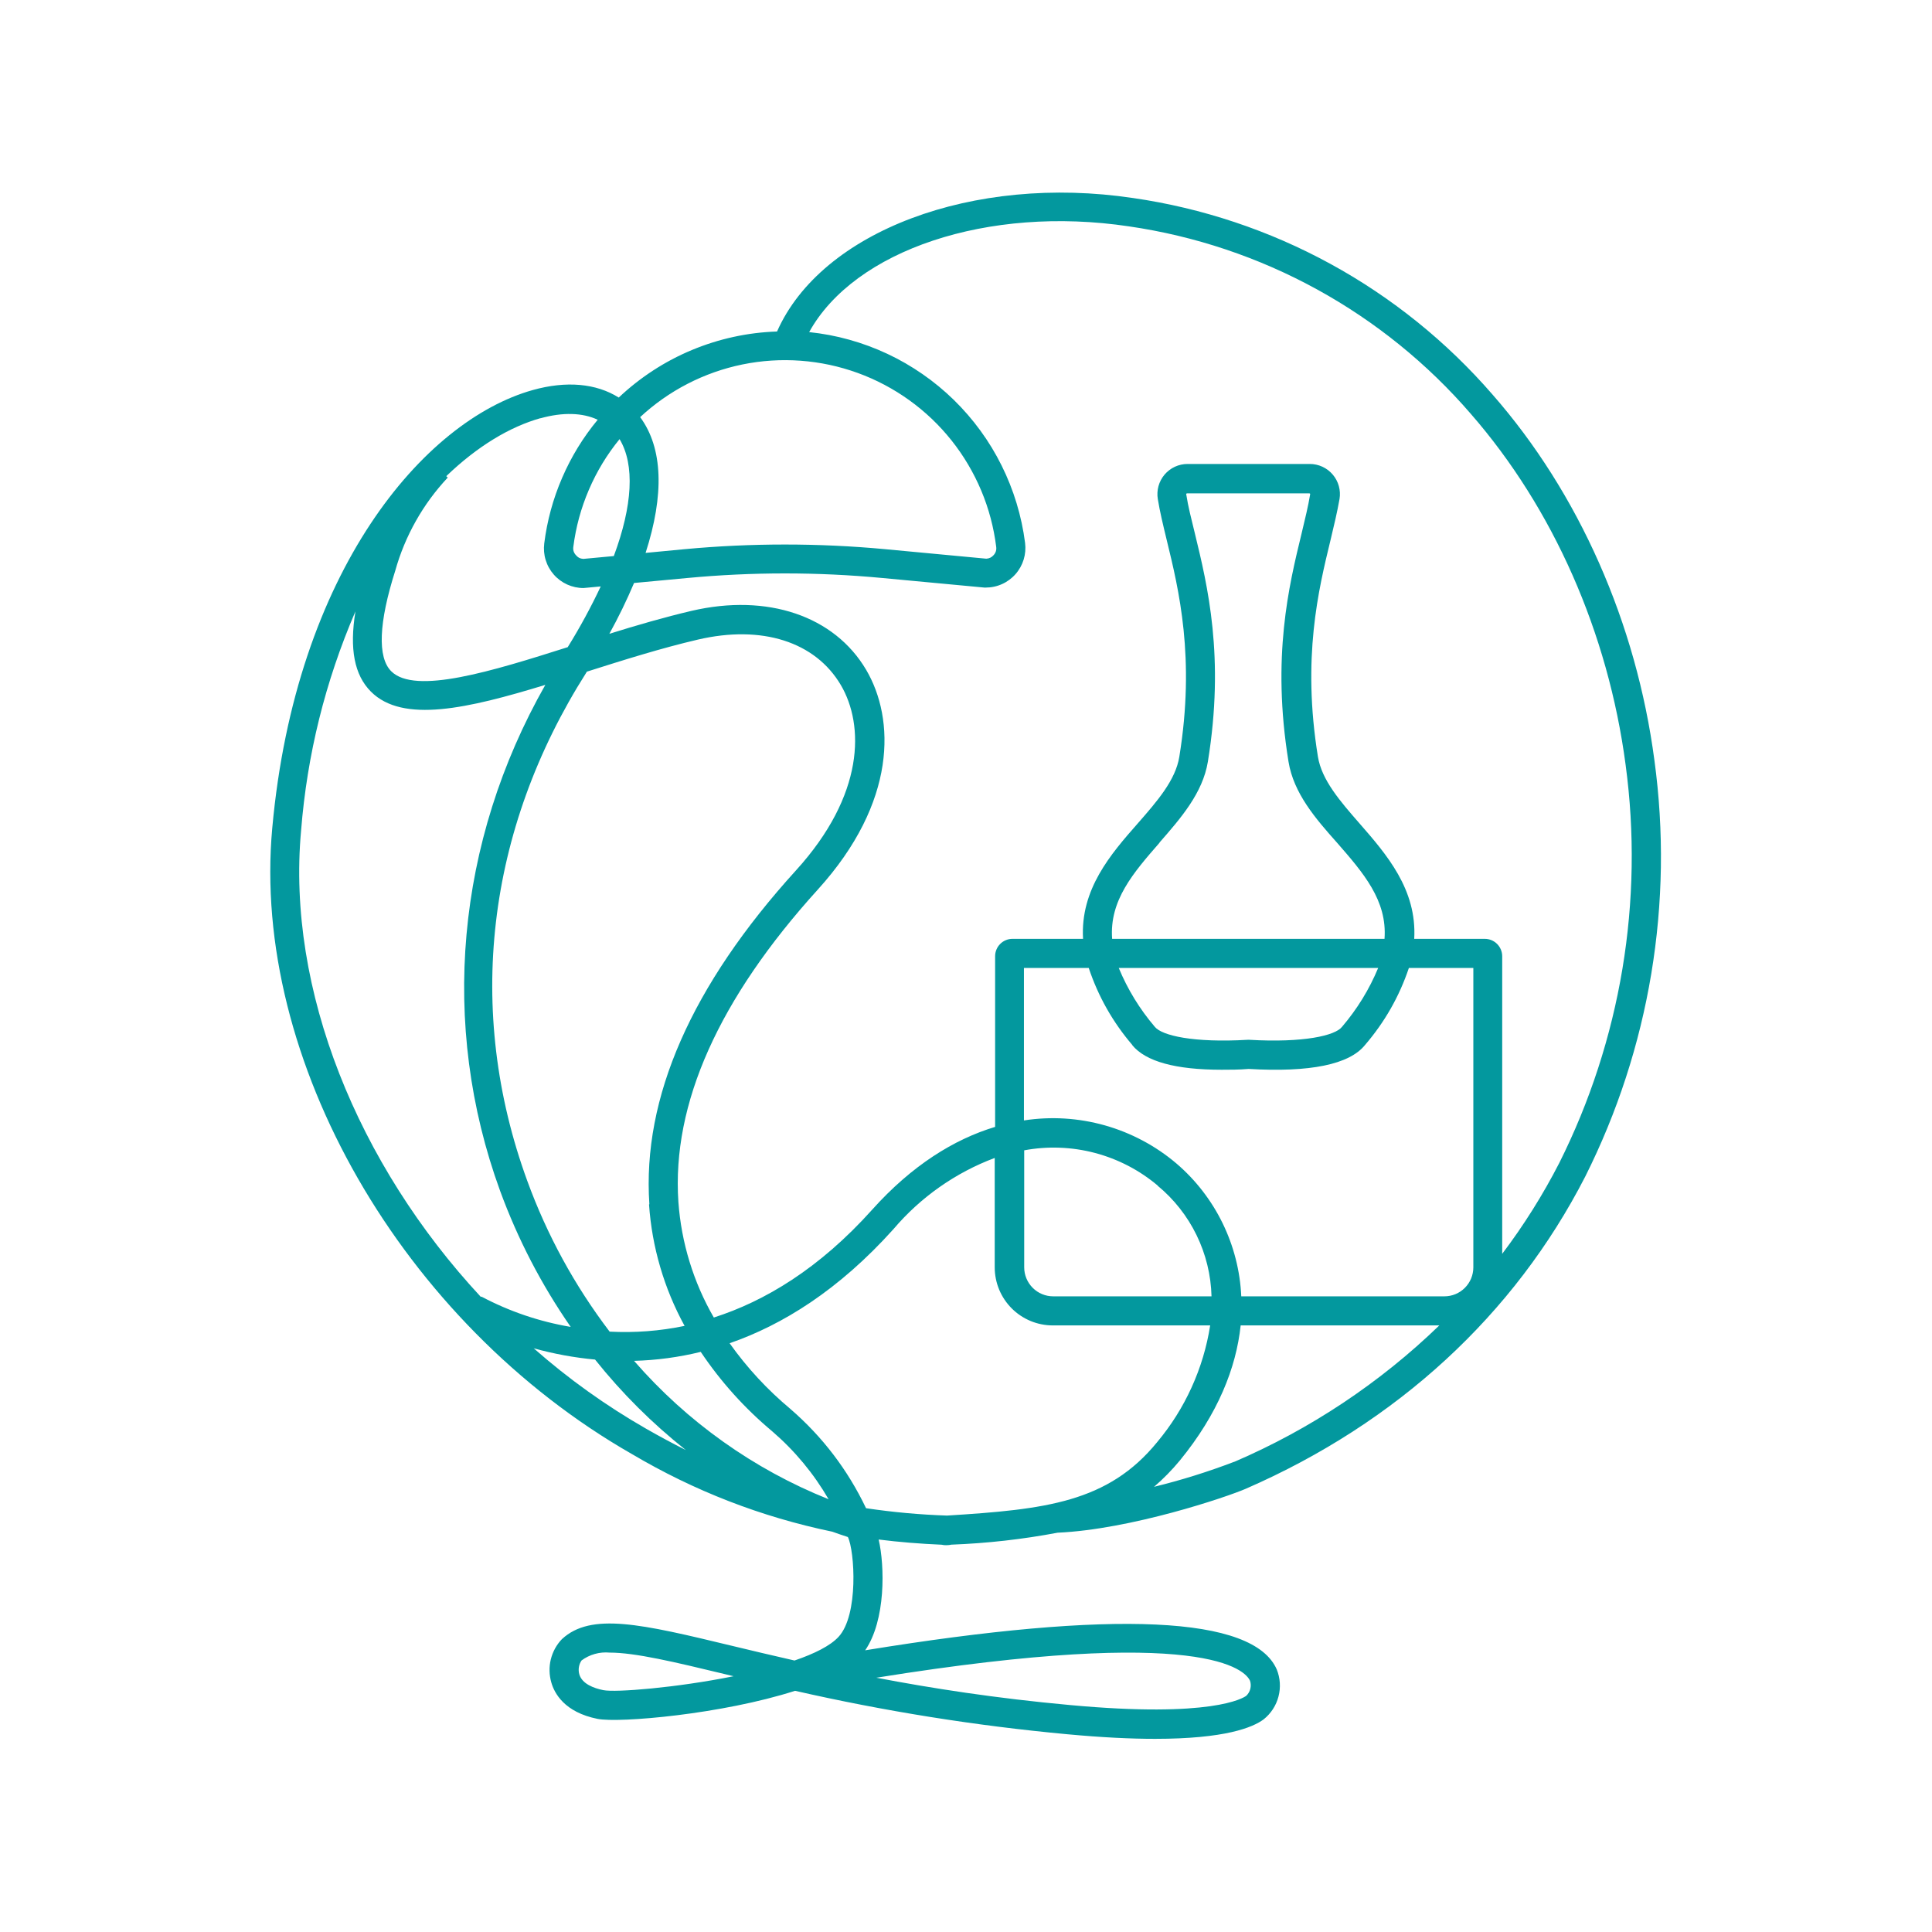 <svg xmlns="http://www.w3.org/2000/svg" xmlns:xlink="http://www.w3.org/1999/xlink" width="500" zoomAndPan="magnify" viewBox="0 0 375 375" height="500" preserveAspectRatio="xMidYMid meet" version="1.0"><path fill="rgb(1.18%, 59.61%, 61.96%)" d="M 321.125 147.602 C 317.602 120.922 306.457 95.699 289.691 76.574 C 285.246 71.449 280.383 66.754 275.102 62.496 C 269.82 58.238 264.203 54.48 258.25 51.227 C 252.293 47.969 246.102 45.27 239.664 43.121 C 233.227 40.973 226.652 39.41 219.938 38.438 C 188.883 33.789 159.43 44.895 150.824 64.344 C 147.98 64.438 145.172 64.785 142.391 65.391 C 139.613 65.996 136.91 66.848 134.285 67.941 C 131.66 69.035 129.156 70.359 126.773 71.91 C 124.391 73.461 122.164 75.211 120.098 77.164 C 115.711 74.414 109.934 73.879 103.398 75.711 C 82.234 81.656 57.375 110.812 52.844 160.738 C 48.73 205.648 78.082 256.738 122.625 282.215 C 134.766 289.398 147.738 294.43 161.551 297.301 C 162.559 297.668 163.566 298.008 164.574 298.336 C 165.887 301.02 166.695 313.488 162.754 317.719 C 161.145 319.461 158.055 320.992 154.215 322.305 C 149.828 321.309 145.809 320.352 142.113 319.461 C 124.457 315.203 114.727 312.914 109.07 318.152 C 108.543 318.699 108.098 319.309 107.73 319.977 C 107.367 320.645 107.094 321.348 106.91 322.086 C 106.73 322.824 106.648 323.574 106.668 324.336 C 106.684 325.098 106.801 325.844 107.012 326.574 C 107.602 328.656 109.555 332.348 115.984 333.633 C 120.176 334.469 140.188 332.73 154.32 328.184 C 171.75 332.152 189.367 334.965 207.168 336.617 C 213.938 337.246 219.543 337.508 224.191 337.508 C 237.773 337.508 243.172 335.309 245.293 333.711 C 245.992 333.148 246.59 332.488 247.078 331.734 C 247.566 330.98 247.926 330.168 248.152 329.297 C 248.383 328.426 248.465 327.543 248.41 326.645 C 248.352 325.746 248.156 324.879 247.82 324.047 C 243.301 313.66 216.387 312.414 167.93 320.324 C 171.949 314.473 171.738 303.941 170.547 298.82 C 174.477 299.316 178.562 299.645 182.766 299.828 C 183.082 299.902 183.398 299.934 183.723 299.922 C 184.047 299.914 184.363 299.883 184.68 299.816 C 191.605 299.555 198.473 298.781 205.281 297.496 C 219.465 296.867 238.117 290.582 241.859 288.945 C 271.16 276.164 293.922 255.219 307.688 228.383 C 310.797 222.18 313.43 215.777 315.578 209.18 C 317.727 202.578 319.371 195.855 320.512 189.008 C 321.648 182.16 322.27 175.27 322.375 168.328 C 322.477 161.387 322.059 154.48 321.125 147.602 Z M 117.098 328.055 C 115.277 327.688 113 326.859 112.449 325 C 112.316 324.539 112.289 324.07 112.363 323.598 C 112.438 323.125 112.609 322.688 112.883 322.289 C 113.664 321.711 114.527 321.289 115.465 321.027 C 116.402 320.766 117.359 320.68 118.328 320.77 C 123.32 320.77 130.902 322.59 140.711 324.949 L 142.391 325.355 C 131.27 327.594 119.496 328.539 117.098 328.055 Z M 242.633 326.246 C 242.797 326.762 242.812 327.281 242.684 327.805 C 242.551 328.328 242.289 328.777 241.902 329.152 C 241.297 329.598 235.207 333.5 207.691 330.949 C 193.285 329.637 180.867 327.699 170.102 325.645 C 234.082 315.363 241.73 324.242 242.633 326.246 Z M 120.27 85.258 C 123.242 90.223 122.781 98.148 119.141 107.93 L 113.234 108.48 C 112.641 108.453 112.156 108.207 111.781 107.746 C 111.363 107.293 111.195 106.762 111.281 106.148 C 111.77 102.309 112.777 98.609 114.305 95.055 C 115.832 91.496 117.82 88.219 120.27 85.219 Z M 124.195 81.016 C 125.582 79.723 127.051 78.531 128.598 77.438 C 130.148 76.348 131.766 75.367 133.449 74.5 C 135.133 73.629 136.867 72.883 138.656 72.25 C 140.445 71.621 142.266 71.117 144.121 70.738 C 145.98 70.359 147.852 70.109 149.746 69.988 C 151.637 69.867 153.527 69.879 155.414 70.016 C 157.305 70.156 159.176 70.426 161.031 70.82 C 162.883 71.219 164.699 71.742 166.48 72.387 C 168.262 73.035 169.992 73.801 171.668 74.688 C 173.34 75.574 174.949 76.566 176.488 77.676 C 178.027 78.781 179.48 79.988 180.855 81.293 C 182.227 82.602 183.504 83.996 184.684 85.477 C 185.863 86.961 186.938 88.516 187.902 90.148 C 188.867 91.777 189.719 93.465 190.453 95.215 C 191.188 96.961 191.797 98.75 192.285 100.582 C 192.77 102.414 193.129 104.27 193.363 106.148 C 193.441 106.758 193.277 107.289 192.863 107.746 C 192.488 108.18 192.012 108.41 191.438 108.441 L 171.793 106.594 C 165.336 105.992 158.84 105.691 152.344 105.691 C 145.848 105.691 139.363 105.992 132.906 106.594 L 125.309 107.316 C 128.949 96.062 128.688 86.977 124.262 80.977 Z M 104.867 81.199 C 109.238 79.969 113.09 80.098 116.012 81.473 C 113.176 84.898 110.875 88.656 109.113 92.738 C 107.348 96.82 106.191 101.066 105.637 105.48 C 105.57 106.023 105.559 106.566 105.605 107.109 C 105.652 107.652 105.754 108.188 105.918 108.707 C 106.078 109.23 106.289 109.73 106.559 110.207 C 106.824 110.684 107.137 111.125 107.5 111.535 C 107.859 111.945 108.262 112.312 108.699 112.637 C 109.141 112.961 109.609 113.234 110.105 113.461 C 110.605 113.684 111.121 113.852 111.652 113.969 C 112.188 114.082 112.727 114.141 113.273 114.137 L 116.602 113.824 C 114.691 117.875 112.559 121.805 110.195 125.613 C 95.488 130.285 80.543 134.91 75.934 130.285 C 73.234 127.59 73.512 120.844 76.719 110.773 C 77.664 107.395 79 104.176 80.723 101.121 C 82.445 98.062 84.508 95.258 86.91 92.699 L 86.621 92.422 C 92.672 86.609 98.957 82.836 104.93 81.16 Z M 125.977 233.781 C 126.262 237.914 126.984 241.965 128.148 245.941 C 129.312 249.918 130.891 253.723 132.879 257.355 C 128.078 258.352 123.227 258.723 118.328 258.469 C 111.523 249.512 106.191 239.75 102.336 229.184 C 90.289 196.18 94.363 161.156 113.812 130.535 L 113.914 130.367 C 121.027 128.113 128.324 125.809 135.461 124.145 C 147.891 121.25 158.262 124.562 163.215 132.984 C 167.758 140.738 167.863 154.254 154.492 168.949 C 134.215 191.266 124.629 213.074 126.043 233.742 Z M 136.012 262.398 C 139.898 268.188 144.52 273.324 149.867 277.801 C 154.262 281.586 157.914 285.984 160.828 291 C 153.559 288.086 146.73 284.359 140.352 279.82 C 133.969 275.277 128.207 270.051 123.07 264.141 C 127.445 264.023 131.758 263.441 136.012 262.398 Z M 93.328 251.723 C 69.426 226.012 55.621 192.078 58.438 161.25 C 59.609 146.473 63.129 132.281 68.992 118.668 C 67.801 125.965 68.781 131.02 71.992 134.242 C 78.188 140.449 90.785 137.531 105.848 132.934 C 88.535 163.422 85.297 198.863 97.074 231.16 C 100.516 240.543 105.082 249.34 110.773 257.551 C 104.68 256.52 98.906 254.559 93.445 251.672 Z M 125.391 277.301 C 117.602 272.836 110.336 267.637 103.594 261.703 C 107.5 262.789 111.465 263.516 115.5 263.891 C 120.707 270.414 126.578 276.266 133.117 281.453 C 130.562 280.172 127.996 278.793 125.391 277.301 Z M 183.816 294.172 C 178.547 293.996 173.309 293.52 168.098 292.742 C 164.543 285.293 159.645 278.867 153.402 273.465 C 148.926 269.723 144.996 265.477 141.617 260.723 C 151.898 257.16 162.809 250.398 173.43 238.562 C 176.062 235.465 179.043 232.746 182.371 230.406 C 185.699 228.07 189.266 226.184 193.074 224.758 L 193.074 246 C 193.074 246.738 193.148 247.473 193.293 248.195 C 193.438 248.922 193.652 249.625 193.934 250.309 C 194.219 250.992 194.566 251.641 194.977 252.254 C 195.387 252.867 195.855 253.438 196.379 253.961 C 196.898 254.484 197.469 254.949 198.082 255.359 C 198.699 255.773 199.348 256.117 200.031 256.402 C 200.711 256.688 201.418 256.898 202.141 257.043 C 202.867 257.191 203.598 257.262 204.34 257.262 L 234.895 257.262 C 234.238 261.434 233.039 265.441 231.293 269.285 C 229.547 273.129 227.32 276.668 224.613 279.906 C 215.066 291.629 202.898 292.98 183.816 294.172 Z M 225.043 163.555 C 229.184 158.824 233.453 153.926 234.449 147.836 C 237.75 127.523 234.383 113.652 231.922 103.531 C 231.227 100.688 230.609 98.289 230.258 96 C 230.23 95.945 230.23 95.895 230.258 95.84 C 230.297 95.785 230.348 95.762 230.414 95.762 L 254.121 95.762 C 254.191 95.758 254.246 95.785 254.289 95.84 C 254.312 95.895 254.312 95.945 254.289 96 C 253.922 98.238 253.32 100.688 252.641 103.531 C 250.18 113.652 246.797 127.523 250.098 147.836 C 251.094 153.98 255.34 158.879 259.504 163.555 C 264.609 169.406 269.285 174.766 268.734 182.23 L 215.863 182.23 C 215.312 174.766 219.977 169.406 225.082 163.555 Z M 267.504 187.875 C 265.766 192.055 263.426 195.863 260.484 199.309 C 259.176 201.012 253.008 202.438 242.488 201.824 L 242.164 201.824 C 231.684 202.438 225.527 201.012 224.152 199.309 C 221.215 195.867 218.879 192.055 217.148 187.875 Z M 219.766 202.859 C 222.387 206.039 228.16 207.637 237.121 207.637 C 238.758 207.637 240.484 207.637 242.359 207.48 C 254.289 208.176 261.887 206.617 264.926 202.859 C 268.75 198.422 271.598 193.426 273.465 187.875 L 285.973 187.875 L 285.973 246 C 285.973 246.367 285.938 246.734 285.863 247.094 C 285.793 247.457 285.688 247.805 285.547 248.148 C 285.406 248.488 285.23 248.812 285.027 249.117 C 284.824 249.422 284.59 249.707 284.332 249.969 C 284.07 250.23 283.789 250.461 283.48 250.668 C 283.176 250.871 282.852 251.047 282.512 251.188 C 282.172 251.328 281.82 251.438 281.461 251.508 C 281.102 251.582 280.734 251.617 280.367 251.617 L 240.93 251.617 C 240.816 249.152 240.457 246.727 239.844 244.336 C 239.234 241.945 238.387 239.641 237.305 237.422 C 236.223 235.203 234.926 233.121 233.418 231.168 C 231.91 229.215 230.219 227.438 228.344 225.832 C 226.32 224.113 224.137 222.633 221.797 221.387 C 219.453 220.141 217.008 219.156 214.453 218.434 C 211.898 217.715 209.301 217.273 206.652 217.109 C 204.004 216.949 201.367 217.07 198.746 217.473 L 198.746 187.875 L 211.32 187.875 C 213.172 193.422 216 198.418 219.805 202.859 Z M 224.676 230.125 C 226.27 231.438 227.703 232.902 228.98 234.523 C 230.258 236.145 231.348 237.879 232.25 239.734 C 233.156 241.59 233.852 243.516 234.34 245.52 C 234.832 247.523 235.102 249.555 235.156 251.617 L 204.418 251.617 C 204.047 251.617 203.684 251.582 203.32 251.508 C 202.961 251.438 202.609 251.328 202.27 251.188 C 201.93 251.047 201.605 250.871 201.297 250.668 C 200.992 250.461 200.707 250.23 200.449 249.969 C 200.188 249.707 199.953 249.426 199.75 249.117 C 199.543 248.812 199.371 248.488 199.23 248.148 C 199.086 247.809 198.98 247.457 198.906 247.094 C 198.836 246.734 198.797 246.367 198.797 246 L 198.797 223.277 C 201.078 222.852 203.375 222.684 205.691 222.77 C 208.008 222.855 210.285 223.195 212.527 223.785 C 214.77 224.379 216.918 225.211 218.973 226.277 C 221.031 227.348 222.945 228.633 224.719 230.125 Z M 239.555 283.734 C 234.473 285.676 229.285 287.297 223.996 288.59 C 225.82 287.027 227.496 285.312 229.027 283.457 C 236.375 274.473 239.938 265.516 240.812 257.262 L 279.371 257.262 C 273.598 262.844 267.367 267.855 260.684 272.305 C 254 276.75 246.973 280.562 239.594 283.734 Z M 302.656 225.727 C 299.473 231.926 295.777 237.805 291.578 243.367 L 291.578 185.598 C 291.574 185.148 291.488 184.719 291.316 184.309 C 291.145 183.895 290.898 183.531 290.582 183.215 C 290.266 182.898 289.902 182.656 289.488 182.484 C 289.074 182.316 288.645 182.23 288.199 182.23 L 274.5 182.23 C 275.051 172.617 269.078 165.781 263.891 159.836 C 260.117 155.512 256.555 151.426 255.809 146.883 C 252.691 127.695 255.914 114.465 258.258 104.812 C 258.941 101.984 259.566 99.312 260 96.863 C 260.07 96.445 260.094 96.02 260.07 95.598 C 260.047 95.172 259.98 94.754 259.867 94.344 C 259.754 93.934 259.598 93.543 259.398 93.164 C 259.199 92.789 258.961 92.441 258.684 92.117 C 258.41 91.793 258.102 91.5 257.766 91.242 C 257.426 90.988 257.062 90.77 256.676 90.59 C 256.289 90.414 255.891 90.277 255.473 90.188 C 255.059 90.098 254.637 90.051 254.211 90.055 L 230.508 90.055 C 230.082 90.055 229.66 90.098 229.246 90.191 C 228.832 90.281 228.43 90.418 228.047 90.594 C 227.66 90.773 227.297 90.992 226.961 91.25 C 226.621 91.504 226.316 91.797 226.039 92.121 C 225.766 92.445 225.531 92.793 225.332 93.168 C 225.133 93.547 224.977 93.938 224.863 94.348 C 224.75 94.758 224.684 95.176 224.66 95.598 C 224.637 96.023 224.66 96.445 224.73 96.863 C 225.121 99.312 225.777 101.984 226.457 104.812 C 228.816 114.465 232.023 127.695 228.906 146.883 C 228.176 151.426 224.613 155.512 220.828 159.836 C 215.59 165.781 209.668 172.617 210.219 182.23 L 196.531 182.23 C 196.086 182.227 195.652 182.312 195.238 182.484 C 194.824 182.652 194.461 182.895 194.145 183.211 C 193.828 183.527 193.582 183.891 193.41 184.305 C 193.238 184.719 193.152 185.148 193.152 185.598 L 193.152 218.73 C 185.176 221.129 176.992 226.211 169.305 234.777 C 158.996 246.289 148.348 252.602 138.551 255.73 C 136.574 252.301 135.004 248.695 133.844 244.91 C 132.684 241.125 131.961 237.258 131.676 233.309 C 130.367 214.238 139.535 193.848 158.734 172.668 C 174.164 155.645 173.703 139.535 168.137 130.039 C 161.969 119.559 148.977 115.133 134.23 118.566 C 128.992 119.797 123.566 121.367 118.277 123.02 C 120.047 119.812 121.645 116.527 123.07 113.156 L 133.43 112.188 C 146.035 111.004 158.637 111.004 171.242 112.188 L 191.07 114.047 L 191.332 114.047 C 191.879 114.047 192.418 113.992 192.953 113.875 C 193.488 113.762 194.004 113.594 194.5 113.367 C 195 113.145 195.469 112.867 195.906 112.543 C 196.348 112.219 196.746 111.855 197.105 111.445 C 197.469 111.035 197.781 110.59 198.051 110.113 C 198.316 109.637 198.531 109.141 198.691 108.617 C 198.852 108.094 198.953 107.562 199 107.02 C 199.047 106.473 199.035 105.93 198.969 105.391 C 198.801 104.082 198.582 102.785 198.305 101.496 C 198.027 100.207 197.699 98.934 197.316 97.672 C 196.934 96.41 196.5 95.168 196.012 93.945 C 195.527 92.719 194.988 91.52 194.402 90.34 C 193.816 89.16 193.18 88.008 192.496 86.879 C 191.812 85.754 191.082 84.66 190.305 83.594 C 189.527 82.527 188.711 81.5 187.848 80.504 C 186.984 79.504 186.082 78.547 185.141 77.625 C 184.199 76.707 183.219 75.828 182.203 74.988 C 181.184 74.148 180.137 73.355 179.051 72.605 C 177.969 71.855 176.855 71.152 175.715 70.492 C 174.574 69.836 173.406 69.227 172.211 68.668 C 171.02 68.109 169.805 67.602 168.57 67.145 C 167.332 66.688 166.082 66.281 164.812 65.93 C 163.543 65.574 162.262 65.277 160.965 65.031 C 159.672 64.789 158.367 64.598 157.059 64.461 C 165.832 48.574 191.699 39.824 219.137 43.938 C 225.531 44.871 231.793 46.363 237.918 48.414 C 244.043 50.469 249.938 53.047 255.605 56.156 C 261.27 59.266 266.613 62.852 271.633 66.914 C 276.656 70.977 281.281 75.457 285.5 80.348 C 301.48 98.684 312.141 122.809 315.531 148.453 C 316.418 155.031 316.809 161.641 316.703 168.277 C 316.598 174.918 316 181.508 314.91 188.059 C 313.816 194.605 312.246 201.035 310.191 207.352 C 308.141 213.664 305.629 219.789 302.656 225.727 Z M 302.656 225.727 " fill-opacity="1" fill-rule="nonzero"/></svg>